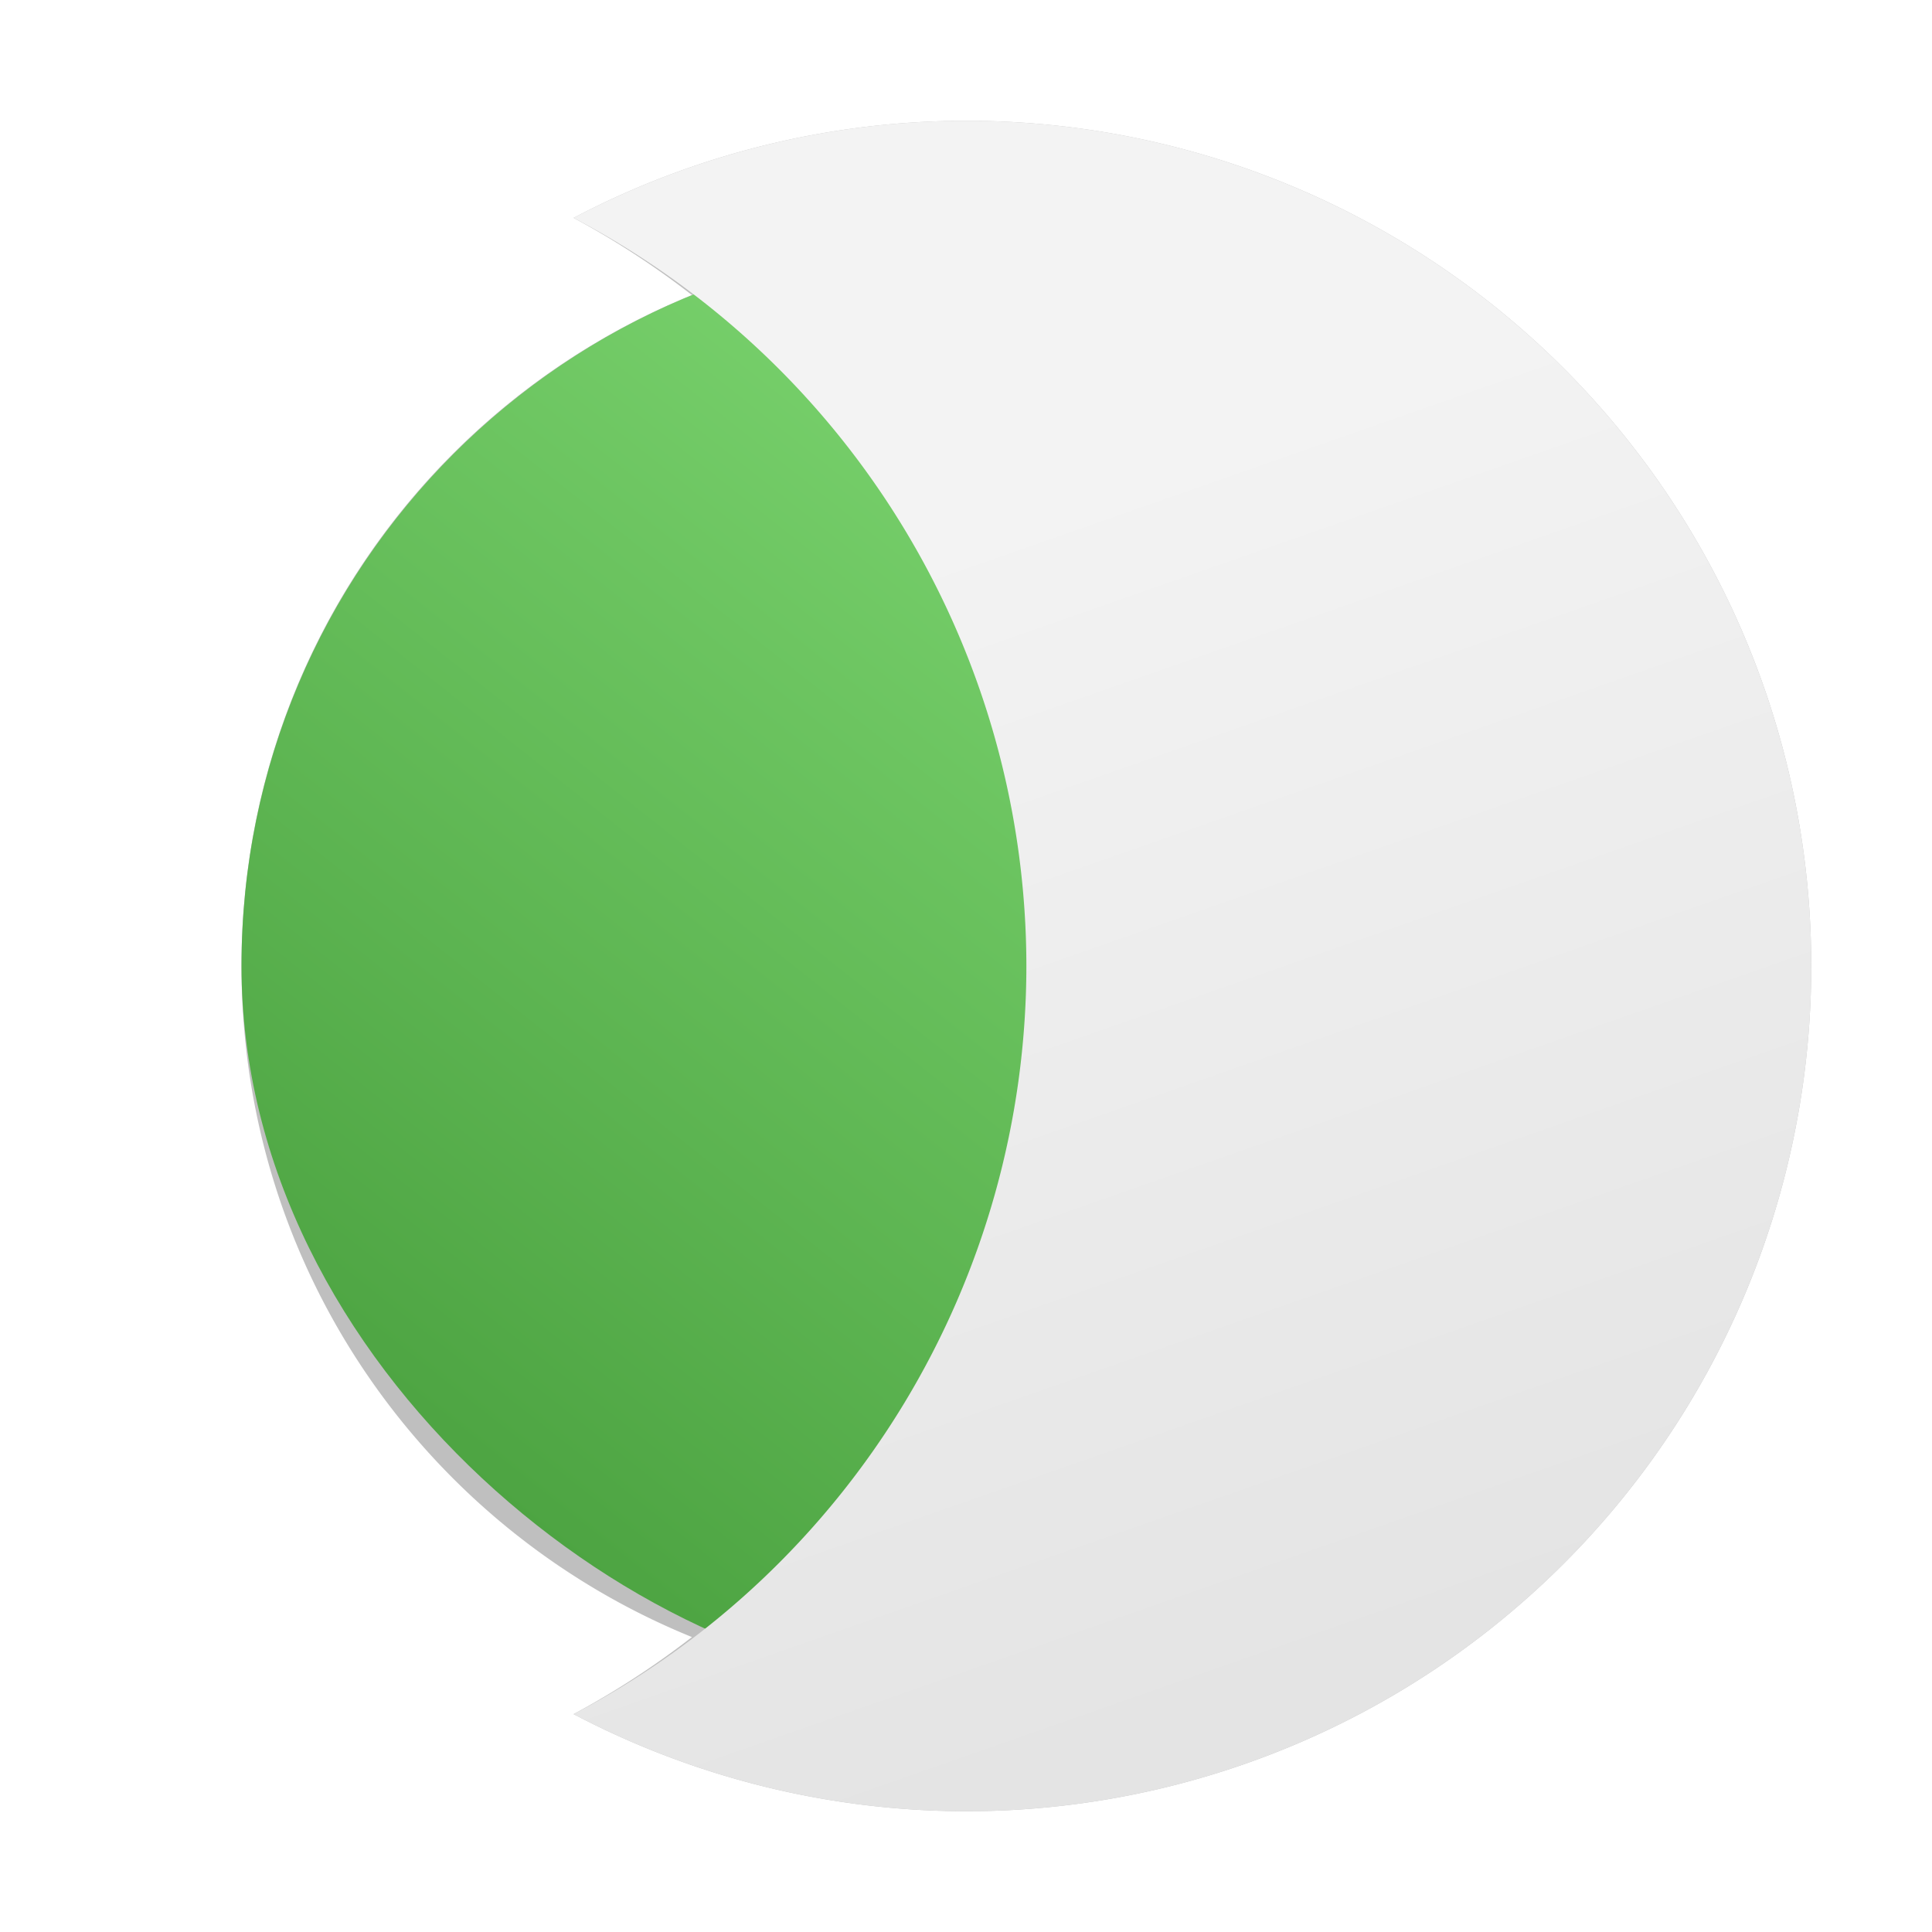 <?xml version="1.0" encoding="UTF-8" standalone="no"?>
<svg
   width="32"
   height="32"
   version="1"
   id="svg14"
   sodipodi:docname="nsight.svg"
   inkscape:version="1.1.2 (0a00cf5339, 2022-02-04)"
   xmlns:inkscape="http://www.inkscape.org/namespaces/inkscape"
   xmlns:sodipodi="http://sodipodi.sourceforge.net/DTD/sodipodi-0.dtd"
   xmlns:xlink="http://www.w3.org/1999/xlink"
   xmlns="http://www.w3.org/2000/svg"
   xmlns:svg="http://www.w3.org/2000/svg">
  <defs
     id="defs18">
    <linearGradient
       inkscape:collect="always"
       id="linearGradient833">
      <stop
         style="stop-color:#e4e4e4;stop-opacity:1;"
         offset="0"
         id="stop829" />
      <stop
         style="stop-color:#f3f3f3;stop-opacity:1"
         offset="1"
         id="stop831" />
    </linearGradient>
    <linearGradient
       inkscape:collect="always"
       id="linearGradient1018">
      <stop
         style="stop-color:#4ca341;stop-opacity:1;"
         offset="0"
         id="stop1014" />
      <stop
         style="stop-color:#7cd570;stop-opacity:1"
         offset="1"
         id="stop1016" />
    </linearGradient>
    <linearGradient
       inkscape:collect="always"
       xlink:href="#linearGradient1018"
       id="linearGradient1020"
       x1="-25.975"
       y1="-8.888"
       x2="-9.223"
       y2="-22.155"
       gradientUnits="userSpaceOnUse" />
    <filter
       inkscape:collect="always"
       style="color-interpolation-filters:sRGB"
       id="filter1436"
       x="-0.078"
       y="-0.072"
       width="1.156"
       height="1.145">
      <feGaussianBlur
         inkscape:collect="always"
         stdDeviation="0.844"
         id="feGaussianBlur1438" />
    </filter>
    <linearGradient
       inkscape:collect="always"
       xlink:href="#linearGradient833"
       id="linearGradient835"
       x1="25.348"
       y1="26.516"
       x2="18.774"
       y2="7.745"
       gradientUnits="userSpaceOnUse" />
  </defs>
  <sodipodi:namedview
     id="namedview16"
     pagecolor="#ffffff"
     bordercolor="#666666"
     borderopacity="1.0"
     inkscape:pageshadow="2"
     inkscape:pageopacity="0.0"
     inkscape:pagecheckerboard="0"
     showgrid="false"
     inkscape:zoom="9.2918251"
     inkscape:cx="18.941381"
     inkscape:cy="6.7801534"
     inkscape:window-width="1920"
     inkscape:window-height="991"
     inkscape:window-x="0"
     inkscape:window-y="0"
     inkscape:window-maximized="1"
     inkscape:current-layer="svg14" />
  <path
     id="rect4-7"
     style="fill:#000000;fill-opacity:1;filter:url(#filter1436);opacity:0.5"
     d="M 16,2 A 14,14 0 0 0 9.5,3.609 14,14 0 0 1 11.461,4.887 C 7.077,6.67 4,10.96 4,16 c 0,5.04 3.077,9.332 7.461,11.115 A 14,14 0 0 1 9.5,28.391 14,14 0 0 0 16,30 14,14 0 0 0 30,16 14,14 0 0 0 16,2 Z" />
  <rect
     style="fill:url(#linearGradient1020);fill-opacity:1"
     width="24"
     height="24"
     x="-28"
     y="-28"
     rx="12"
     ry="12"
     transform="matrix(0,-1,-1,0,0,0)"
     id="rect4" />
  <path
     style="fill:url(#linearGradient835);fill-opacity:1"
     d="M 16 2 A 14 14 0 0 0 9.5 3.609 A 14 14 0 0 1 17 16 A 14 14 0 0 1 9.5 28.391 A 14 14 0 0 0 16 30 A 14 14 0 0 0 30 16 A 14 14 0 0 0 16 2 z"
     id="path10" />
</svg>
